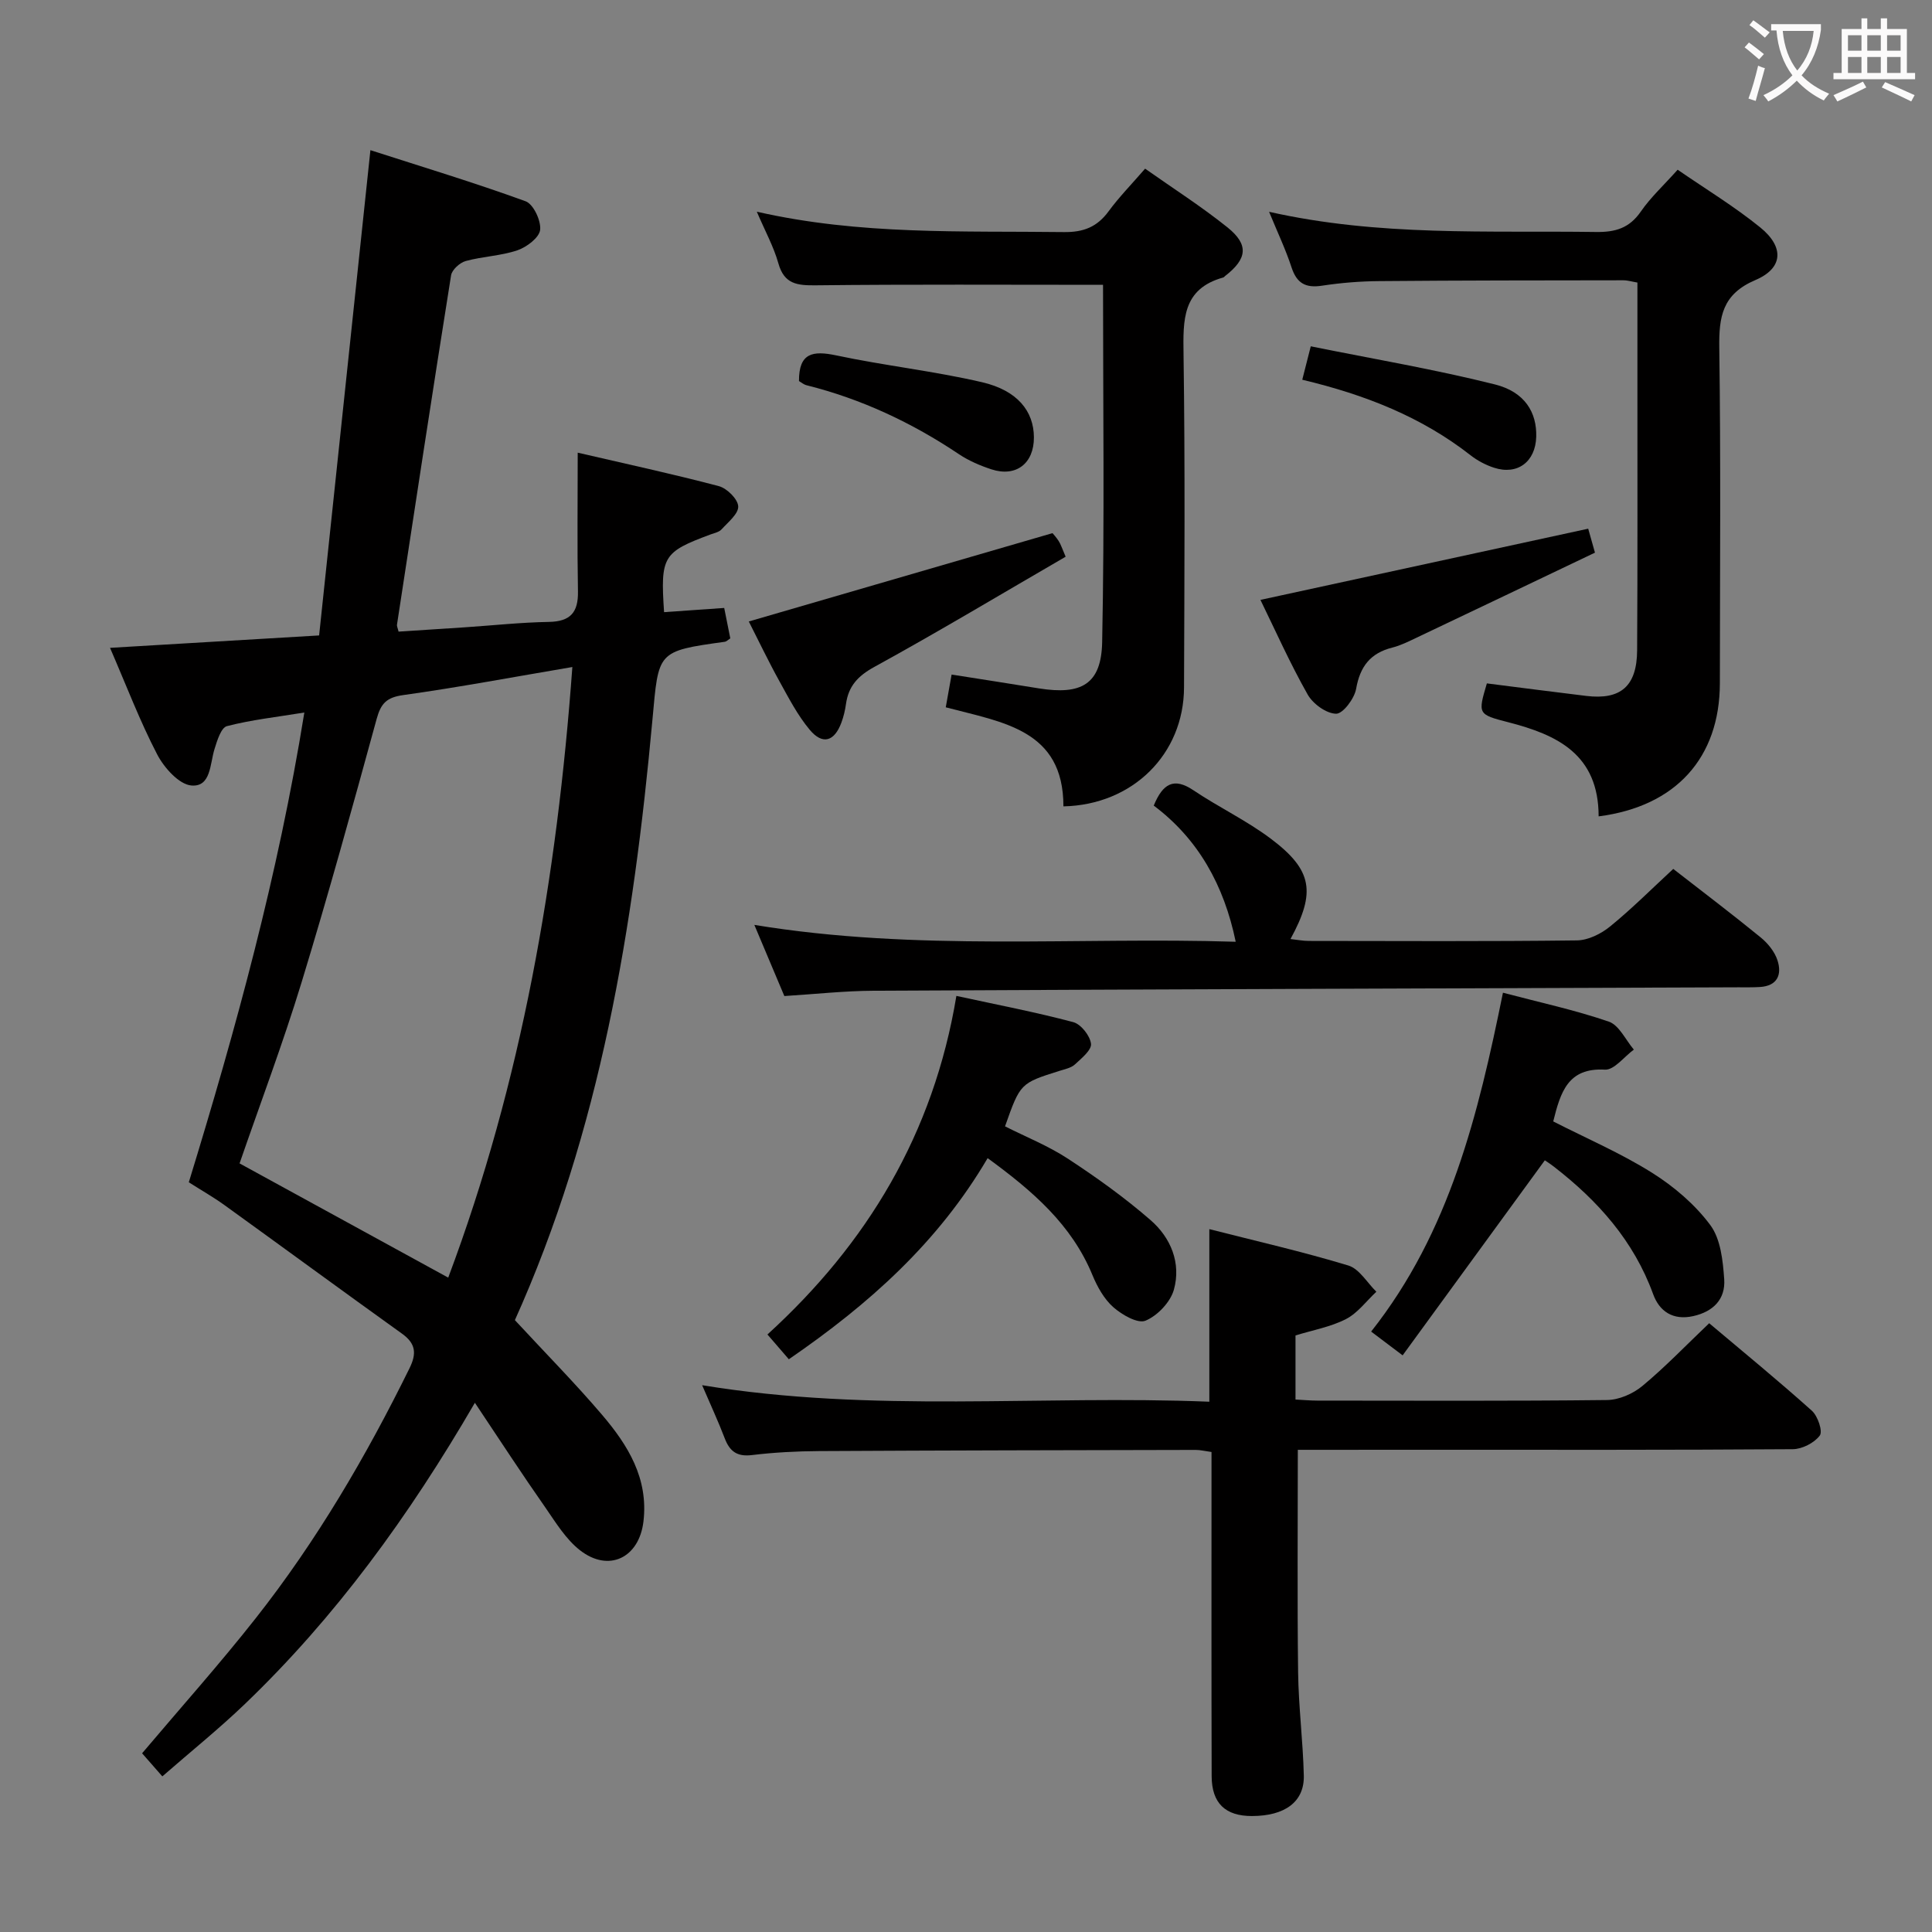 <svg enable-background="new 0 0 400 400" viewBox="0 0 400 400" xmlns="http://www.w3.org/2000/svg"><rect x="0" y="0" width="400" height="400" fill="#808080" stroke="none"/><g fill="#010000"><path d="m98.32 290.43c-13.72 23.61-28.88 44.38-47.6 62.35-5.38 5.16-11.21 9.85-17.11 15-1.65-1.88-2.94-3.35-4.19-4.78 7.98-9.44 16.06-18.48 23.54-27.98 12.6-16 22.84-33.49 31.83-51.75 1.51-3.07 1.28-5.11-1.56-7.15-12.3-8.82-24.51-17.78-36.79-26.64-2.28-1.64-4.74-3.04-7.35-4.7 9.74-31.75 18.51-63.67 23.92-97.26-5.75.94-10.99 1.51-16.03 2.82-1.21.31-2.03 3.01-2.57 4.75-.96 3.08-.72 7.87-4.77 7.54-2.58-.21-5.67-3.69-7.1-6.44-3.59-6.9-6.36-14.22-9.76-22.06 14.47-.86 28.42-1.68 43.29-2.57 3.5-33.14 6.99-66.12 10.62-100.47 10.71 3.45 21.52 6.72 32.13 10.58 1.61.59 3.22 4.01 3.01 5.92-.18 1.61-2.78 3.57-4.7 4.23-3.42 1.16-7.19 1.26-10.7 2.22-1.23.34-2.86 1.81-3.04 2.97-3.85 24.09-7.51 48.21-11.2 72.33-.05.3.14.63.33 1.43 4.5-.29 9.1-.58 13.69-.89 5.81-.39 11.61-1.02 17.43-1.12 4.47-.08 6.1-1.98 6.02-6.32-.17-9.3-.05-18.61-.05-28.72 10.04 2.33 19.68 4.41 29.22 6.93 1.68.45 3.93 2.67 4.01 4.18.08 1.54-2.1 3.28-3.46 4.78-.51.56-1.47.74-2.24 1.03-9.89 3.67-10.43 4.53-9.65 16.1 4.02-.28 8.05-.56 12.45-.87.46 2.32.87 4.37 1.26 6.3-.57.37-.82.66-1.12.7-14.17 1.96-13.7 2-15 16.14-3.92 42.82-10.74 85.02-28.63 124.65-.13.28-.08.64.04-.46 6.48 7 12.56 13.15 18.16 19.72 5.35 6.28 9.63 13.15 8.57 22.09-.89 7.51-7.18 10.63-13.17 5.93-2.9-2.28-4.98-5.7-7.13-8.81-4.75-6.78-9.28-13.73-14.6-21.7zm-5.52-25.91c15.23-40.59 22.52-82.82 25.7-126.42-12.17 2.06-23.56 4.21-35.02 5.81-3.44.48-4.62 1.72-5.5 4.94-4.99 18.23-10.02 36.45-15.54 54.53-3.86 12.64-8.54 25.03-12.84 37.49 14.31 7.84 28.41 15.56 43.2 23.65z"/><path d="m268.7 300.17c0 15.8-.13 30.93.06 46.05.09 7.13 1.01 14.25 1.18 21.39.13 5.44-3.91 8.37-10.74 8.38-5.49.01-8.32-2.64-8.34-8.25-.06-20.49-.03-40.99-.03-61.48 0-1.8 0-3.6 0-5.64-1.38-.19-2.32-.43-3.27-.43-25.99.05-51.98.1-77.97.24-4.65.03-9.32.27-13.93.83-3.09.37-4.59-.79-5.62-3.49-1.29-3.39-2.83-6.69-4.67-10.98 35.35 5.82 70.16 2 105.01 3.42 0-12.08 0-23.47 0-35.73 9.7 2.47 19.34 4.67 28.78 7.53 2.27.69 3.89 3.56 5.8 5.43-2.08 1.94-3.88 4.43-6.31 5.67-3.18 1.63-6.85 2.27-10.43 3.38v13.27c1.63.08 3.08.22 4.53.22 19.99.01 39.99.11 59.98-.12 2.48-.03 5.38-1.3 7.32-2.92 4.72-3.92 9-8.39 13.82-12.98 7.16 6.04 14.35 11.92 21.26 18.12 1.22 1.09 2.29 4.25 1.64 5.13-1.14 1.53-3.66 2.82-5.61 2.83-25.16.18-50.32.12-75.48.12-8.99.01-17.96.01-26.98.01z"/><path d="m330.98 169.02c-.01-12.85-8.59-16.89-18.72-19.49-6.32-1.62-6.29-1.71-4.42-8.04 6.85.87 13.7 1.76 20.56 2.59 7.14.87 10.5-1.99 10.55-9.43.11-18.32.05-36.64.06-54.95 0-6.98 0-13.97 0-21.2-1.1-.18-2.03-.48-2.96-.47-16.82.02-33.64.02-50.45.17-3.97.03-7.98.35-11.9.95-3.38.52-5.22-.49-6.3-3.79-1.21-3.7-2.9-7.25-4.65-11.51 22.81 5.14 45.27 3.86 67.65 4.18 4.01.06 6.92-.77 9.3-4.21 2.05-2.97 4.77-5.47 7.64-8.68 5.81 4.01 11.76 7.61 17.12 11.96 4.98 4.05 4.74 8.43-1.02 10.88-6.88 2.93-7.57 7.61-7.48 14.06.32 23.14.14 46.29.12 69.44-.03 15.37-9.08 25.49-25.1 27.54z"/><path d="m228.37 58.97c-20.19 0-39.8-.12-59.41.1-3.88.04-6.59-.2-7.81-4.56-.97-3.45-2.75-6.67-4.46-10.68 21.42 4.88 42.53 3.95 63.58 4.22 4.1.05 6.89-1.08 9.26-4.31 2.15-2.93 4.72-5.55 7.55-8.82 5.82 4.1 11.67 7.84 17.06 12.16 4.47 3.59 4.08 6.52-.49 10.06-.13.1-.24.27-.39.31-8.52 2.37-8.32 8.8-8.22 15.96.33 22.97.18 45.95.1 68.93-.05 13.83-10.66 24.31-24.97 24.61.01-15.91-12.57-17.38-24.36-20.51.38-2.12.74-4.15 1.21-6.78 6.11.96 12.09 1.89 18.06 2.86 8.82 1.42 12.93-.86 13.11-9.56.5-24.78.18-49.56.18-73.99z"/><path d="m346.43 179.9c6.34 4.93 12.31 9.45 18.11 14.19 1.48 1.21 2.88 2.94 3.46 4.71.97 2.95.02 5.33-3.64 5.55-1.49.09-3 .06-4.5.06-59.64.22-119.29.41-178.93.71-6.12.03-12.24.71-18.54 1.1-1.99-4.71-3.89-9.23-6.21-14.73 33.72 5.54 66.68 2.46 99.66 3.49-2.42-11.73-7.78-21.3-16.97-28.19 1.89-4.59 4.18-5.89 8.22-3.17 5.23 3.52 11.02 6.26 16.04 10.04 8.61 6.48 9.34 11.06 4.05 20.76 1.39.15 2.6.39 3.81.39 18.5.02 37 .12 55.49-.11 2.33-.03 5.01-1.36 6.88-2.89 4.51-3.67 8.63-7.81 13.07-11.91z"/><path d="m204.48 239.78c-10.27 17.49-24.55 30.23-41.16 41.64-1.4-1.62-2.78-3.21-4.43-5.13 20.62-18.79 34.39-41.55 39.12-70.1 8.49 1.85 16.41 3.36 24.19 5.43 1.6.42 3.48 2.81 3.68 4.48.16 1.29-1.97 3.02-3.33 4.28-.8.73-2.08.98-3.19 1.33-8.11 2.56-8.12 2.55-11.28 11.49 4.31 2.18 8.93 4.02 13.01 6.69 5.94 3.89 11.76 8.06 17.11 12.71 4.2 3.64 6.38 8.9 4.84 14.42-.72 2.57-3.39 5.38-5.87 6.41-1.61.67-4.88-1.21-6.67-2.79-1.91-1.69-3.31-4.21-4.31-6.62-4.31-10.49-12.41-17.45-21.71-24.24z"/><path d="m321.58 232.18c6.98 3.56 14.04 6.59 20.46 10.63 4.54 2.85 8.89 6.56 12.06 10.83 2.15 2.89 2.61 7.38 2.88 11.22.28 4.09-2.23 6.7-6.43 7.63s-7-1.01-8.28-4.54c-4.03-11.07-11.45-19.36-20.56-26.41-.77-.6-1.59-1.12-1.87-1.31-9.84 13.5-19.56 26.83-29.44 40.38-2.83-2.14-4.52-3.41-6.52-4.92 16.32-20.65 22.18-45.02 27.29-70.16 7.64 2.02 14.92 3.58 21.92 5.99 2.14.74 3.48 3.79 5.18 5.79-2 1.46-4.07 4.25-5.98 4.15-7.67-.44-9.2 4.65-10.71 10.72z"/><path d="m260.96 124.2c22.94-4.98 45.24-9.83 67.86-14.74.3 1.05.73 2.58 1.4 4.96-12.36 5.9-24.62 11.76-36.88 17.58-1.65.78-3.31 1.63-5.06 2.07-4.54 1.14-6.7 3.9-7.51 8.55-.35 2.01-2.73 5.17-4.14 5.15-2.04-.03-4.81-2.05-5.9-3.99-3.66-6.47-6.69-13.27-9.77-19.58z"/><path d="m155.03 128.67c21.11-6.14 41.74-12.14 62.88-18.29.12.15.78.85 1.29 1.65.43.67.66 1.46 1.43 3.23-13.23 7.67-26.29 15.51-39.63 22.83-3.42 1.88-5.33 3.98-5.85 7.67-.18 1.3-.49 2.61-.95 3.85-1.45 3.91-3.89 4.67-6.55 1.49-2.52-3.01-4.37-6.61-6.29-10.08-2.25-4.06-4.24-8.25-6.33-12.35z"/><path d="m165.42 78.89c-.03-5.86 2.87-6.33 7.71-5.31 10.02 2.13 20.26 3.24 30.22 5.56 7.33 1.71 10.68 6.02 10.71 11.39.03 5.42-3.69 8.31-8.8 6.64-2.34-.77-4.7-1.78-6.73-3.14-9.73-6.52-20.16-11.42-31.54-14.27-.61-.15-1.14-.62-1.57-.87z"/><path d="m269.62 78.62c.56-2.22 1-3.93 1.76-6.92 12.93 2.62 25.65 4.76 38.12 7.89 6.23 1.56 8.7 5.83 8.56 10.84-.15 5.18-3.88 8-8.76 6.4-1.71-.56-3.4-1.45-4.82-2.56-10.14-7.93-21.79-12.54-34.86-15.65z"/></g><path d="m362.1 8.8c1.1.8 2.1 1.6 3.1 2.4l-1 1.1c-1.3-1.1-2.3-2-3-2.5zm1.9 4.8c.5.2.9.4 1.4.5-.6 2.3-1.3 4.5-1.9 6.8l-1.5-.5c.8-2.1 1.4-4.3 2-6.8zm-1-9.4c1.3.9 2.4 1.8 3.4 2.5l-1 1.1c-1.4-1.2-2.4-2.1-3.2-2.6zm3.7 2.2v-1.4h10.3v1.2c-.5 3.6-1.8 6.8-4 9.4 1.5 1.6 3.4 2.8 5.7 3.8-.3.4-.7.8-1.1 1.4-2.3-1.1-4.1-2.5-5.6-4.1-1.6 1.6-3.6 3.1-5.9 4.3-.3-.5-.7-.9-1-1.3 2.4-1.1 4.4-2.5 6-4.1-1.9-2.5-3-5.6-3.3-9.3h-1.1zm8.8 0h-6.4c.3 3.3 1.3 6 3 8.2 2-2.3 3.1-5.1 3.4-8.2z" fill="#fbfafa"/><path d="m385.3 3.8h1.3v2.2h2.8v-2.2h1.3v2.2h4.1v9.1h1.7v1.3h-16.9v-1.3h1.7v-9.1h4.1v-2.2zm.4 13.1.7 1.2c-1.8.9-3.8 1.9-6 2.9-.2-.4-.5-.8-.8-1.3 2.3-1 4.3-1.9 6.1-2.8zm-3.1-6.4h2.8v-3.2h-2.8zm0 4.6h2.8v-3.3h-2.8zm4-4.6h2.8v-3.2h-2.8zm0 4.6h2.8v-3.3h-2.8zm3.7 1.9c2.1.9 4.1 1.8 6.1 2.7l-.7 1.3c-2.2-1.1-4.2-2-6.1-2.9zm3.2-9.7h-2.8v3.2h2.8zm-2.8 7.8h2.8v-3.3h-2.8z" fill="#fbfafa"/></svg>